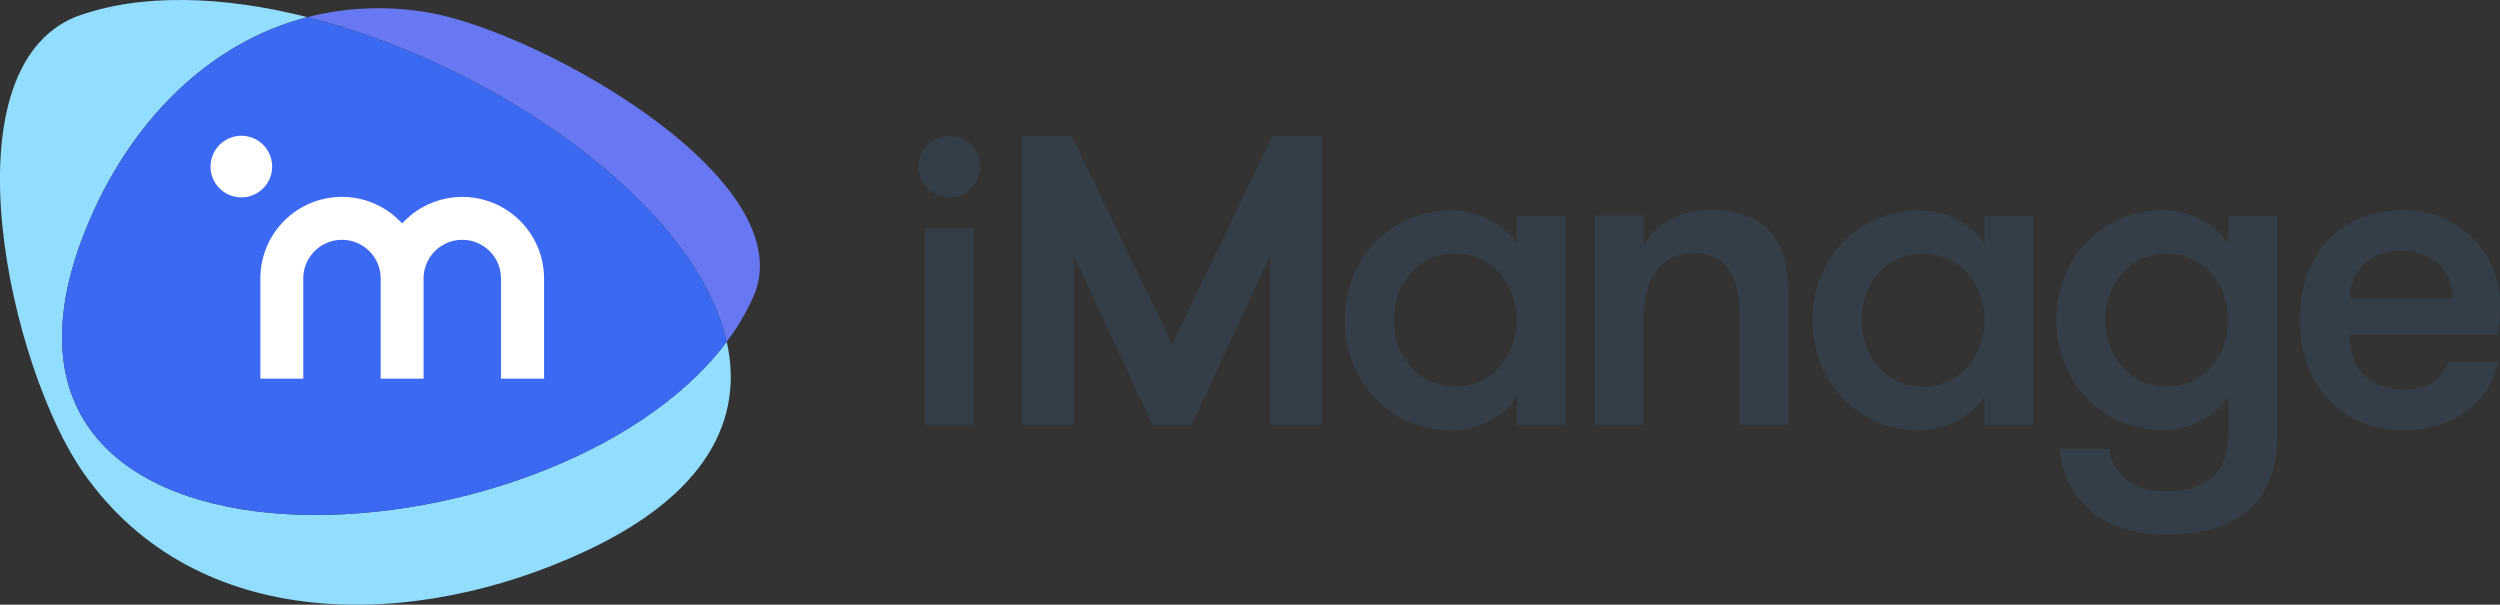 <svg id="Layer_1" data-name="Layer 1" xmlns="http://www.w3.org/2000/svg" viewBox="0 0 445.72 107.81"><rect x="0" y="0" width="445.72" height="107.81" fill="#333333" stroke="none"/><defs><style>.cls-1{fill:#6778f2;}.cls-2{fill:#92deff;}.cls-3{fill:#3b69f2;}.cls-4{fill:#fff;}.cls-5{fill:#333e48;}</style></defs><title>imange_logo_horizontal_color</title><path class="cls-1" d="M75.61,2.11a51.55,51.55,0,0,0-20.81.95c33.79,8.53,69.32,33.57,74.76,57.88a41.43,41.43,0,0,0,5-8.62C142.62,31.41,95.29,5.11,75.61,2.11Z" transform="translate(0)"/><path class="cls-2" d="M15.41,40.59C23,22,36.94,7.67,54.81,3.06,39.75-.75,25-1.27,13.48,3c-23.62,9.7-11.64,62.65,1.36,81.24,20.34,29.09,59.31,28,89.09,14.24,22.13-10.18,28.73-23.76,25.64-37.56C98.66,102.27-12.11,108.24,15.41,40.59Z" transform="translate(0)"/><path class="cls-3" d="M54.81,3.06C36.94,7.67,23,22,15.41,40.59c-27.52,67.65,83.25,61.69,114.16,20.35C124.13,36.62,88.59,11.59,54.81,3.06Z" transform="translate(0)"/><path class="cls-4" d="M82.43,35.11A14.52,14.52,0,0,0,71.7,39.84a14.54,14.54,0,0,0-25.28,9.82V67.51h7.65V49.66a6.9,6.9,0,0,1,13.8,0V67.51h7.65V49.66a6.9,6.9,0,1,1,13.8,0V67.51H97V49.66A14.57,14.57,0,0,0,82.43,35.11Z" transform="translate(0)"/><path class="cls-4" d="M43,24.21a5.49,5.49,0,1,1-5.46,5.53A5.5,5.5,0,0,1,43,24.21Z" transform="translate(0)"/><rect class="cls-5" x="164.89" y="40.68" width="8.73" height="35.04"/><path class="cls-5" d="M235.66,75.72h-9.21V45.59l-14,30.13h-7l-14-30.13V75.72h-9.21V24.21h8.81L209,61.39l17.85-37.18h8.81V75.72Z" transform="translate(0)"/><path class="cls-5" d="M279.14,38.41V75.72h-8.73v-5c-2.32,3.76-7.21,6-11.53,6-11.37,0-19.14-9-19.14-19.61s7.77-19.61,19.14-19.61c4.32,0,9.21,2.24,11.53,6v-5h8.73Zm-8.73,18.65c0-6.4-4.32-11.85-11-11.85-6.56,0-10.89,5.44-10.89,11.85s4.32,11.85,10.89,11.85C266.09,68.92,270.41,63.47,270.41,57.07Z" transform="translate(0)"/><path class="cls-5" d="M284.36,38.41h8.73v5.2c2.32-4,6.65-6.16,12.17-6.16,5.36,0,9.13,1.92,11.21,5,1.84,2.8,2.4,5.92,2.4,11V75.72h-8.73V56.43c0-6.4-1.84-11.29-8.09-11.29-6.08,0-9,4.88-9,11.29v19.3h-8.73V38.41Z" transform="translate(0)"/><path class="cls-5" d="M362.53,38.41V75.72H353.8v-5c-2.32,3.76-7.21,6-11.53,6-11.37,0-19.14-9-19.14-19.61s7.77-19.61,19.14-19.61c4.32,0,9.21,2.24,11.53,6v-5h8.73ZM353.8,57.07c0-6.4-4.32-11.85-11-11.85-6.56,0-10.89,5.44-10.89,11.85s4.32,11.85,10.89,11.85C349.48,68.92,353.8,63.47,353.8,57.07Z" transform="translate(0)"/><path class="cls-5" d="M406,77.56c0,12.49-7.53,17.77-19.94,17.77S367.73,87.73,367.25,80h8.81c0.48,4,3.68,7.61,10,7.61,7,0,11.21-3,11.21-10V70.68c-2.32,3.76-7.21,6-11.53,6-11.37,0-19.14-9-19.14-19.61s7.77-19.61,19.14-19.61c4.32,0,9.21,2.24,11.53,6v-5H406V77.56Zm-30.66-20.5c0,6.4,4.32,11.85,10.89,11.85,6.73,0,11-5.44,11-11.85s-4.32-11.85-11-11.85C379.66,45.22,375.34,50.66,375.34,57.07Z" transform="translate(0)"/><path class="cls-5" d="M418.89,59.71c0.08,5.36,2.72,9.69,9.77,9.69,5,0,6.81-2.24,7.93-4.88h8.81c-1.2,6.4-7.21,12.17-16.73,12.17-12.57,0-18.65-9.45-18.65-19.61,0-11.21,6.65-19.61,18.41-19.61,9.69,0,17.29,7.29,17.29,16.81a30.58,30.58,0,0,1-.4,5.44H418.89ZM419,53.22h18.25c0-5.2-3.76-8.49-9-8.49C423.06,44.74,419,47.7,419,53.22Z" transform="translate(0)"/><path class="cls-5" d="M169.22,24.21a5.5,5.5,0,1,1-5.47,5.53A5.51,5.51,0,0,1,169.22,24.21Z" transform="translate(0)"/></svg>